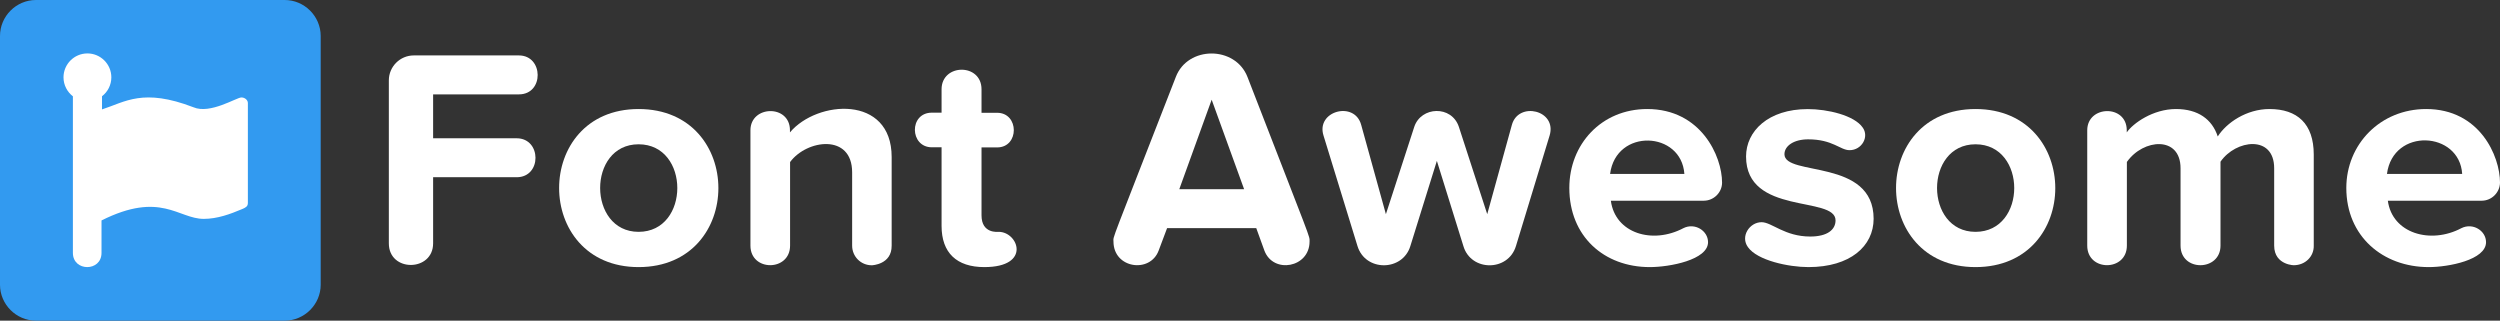 <svg xmlns="http://www.w3.org/2000/svg" xmlns:xlink="http://www.w3.org/1999/xlink" viewBox="0 0 3992 512"><rect x="0" y="0" width="3992" height="512" fill="#333333" stroke="none"/><defs><path d="M126.9 0c169.9 0 169.9 252.4 0 252.4C-42.2 252.4-42.4 0 126.9 0zm0 56.3c-82.1 0-81.6 139.8 0 139.8 82.4 0 82.5-139.8 0-139.8z" id="a"/><path d="M99.626 37.575c19-50 95-50.2 114.5 0 104.4 269.6 99.1 252.7 99.1 262.8 0 41.6-57.9 52.1-72.1 14.4l-13-35.9h-142.4l-13.5 35.9c-13.8 36.8-72.1 28.4-72.1-14.4 0-10.1-7.8 12.9 99.5-262.8zm57.3 36.2l-51.7 142.9h103.5l-51.8-142.9z" id="b"/><path d="M124.4 0C210 0 243.9 75.1 243.9 117.5c0 15.5-13 28.9-29.3 28.9H66.3c6.9 52.2 66.5 70 115.9 43.8 18.2-9.1 39.3 4.1 39.3 22.4 0 28.3-61.3 39.8-93 39.8C55.3 252.4 0 203.2 0 126 0 56.3 51.2 0 124.4 0zm59.3 103.6C179 35 74.6 30.2 65.1 103.6z" id="c"/><path d="M126.9 0c169.6 0 170.1 252.4 0 252.4C-42.2 252.4-42.4 0 126.9 0zm0 56.3c-82 0-81.8 139.8 0 139.8 82.4 0 82.5-139.8 0-139.8z" id="d"/><path d="M127.5 0C213 0 245.4 75.1 245.4 117.5c-.2 15.5-13 28.9-29.3 28.9H66.3c7 52.2 68.1 70 117.5 43.8 18.2-9.1 39.3 4.1 39.3 22.4 0 28.3-59.8 39.8-91.5 39.8C58.3 252.4 0 203.2 0 126 0 56.3 54.3 0 127.5 0zM185 103.6c-4.2-68.3-110.4-74.4-120.1 0z" id="e"/></defs><g fill="none" fill-rule="evenodd"><g fill-rule="nonzero"><path d="M454.6 0H57.4C25.9 0 0 25.9 0 57.4v397.3C0 486.1 25.9 512 57.4 512h397.3c31.4 0 57.4-25.9 57.4-57.4V57.4C512 25.9 486.1 0 454.6 0z" fill="#329AF0"/><path d="M395.7 324.9c0 4.8-4.1 6.9-8.9 8.9-19.2 8.1-39.7 15.7-61.5 15.7-40.5 0-68.7-44.8-163.2 2.5v51.8c0 30.3-45.7 30.2-45.7 0v-250c-9-7-15-17.9-15-30.3 0-21 17.1-38.2 38.2-38.2 21 0 38.2 17.1 38.2 38.2 0 12.2-5.8 23.2-14.9 30.2v21c37.1-12 65.5-34.4 146.1-3.4 26.6 11.4 68.7-15.7 76.5-15.7 5.5 0 10.3 4.1 10.3 8.9v160.4h-.1z" fill="#FFF"/></g><path d="M828.6 150.7h-137v70.1H825c39.8 0 40.4 62.2 0 62.2H691.6v105.6c0 45.5-70.7 46.4-70.7 0V128.3c0-22 18-39.8 39.8-39.8h167.8c39.6 0 40.5 62.2.1 62.2z" fill="#FFF" fill-rule="nonzero"/><use fill="#FFF" fill-rule="nonzero" xlink:href="#a" transform="translate(892.8 174.1)"/><path d="M1392.1 423.6c-17.5 0-31.4-13.9-31.4-31.4v-117c0-62.4-72.6-52.5-99.1-16.4v133.4c0 41.5-63.3 41.8-63.3 0V208c0-40 63.1-41.6 63.1 0v3.4c43.3-51.6 162.402-60.4 162.402 39.3v141.5c.298 30.4-31.502 31.4-31.702 31.4zM1571.8 426.5c-44.3 0-68.3-22.9-68.3-65.8V235.2H1488c-35.6 0-36.7-55.3 0-55.3h15.5v-37.3c0-41.3 63.8-42.1 63.8 0v37.5h24.9c35.4 0 35.7 55.3 0 55.3h-24.9v108.5c0 29.6 26.1 26.3 27.4 26.3 31.4 0 52.6 56.3-22.9 56.3z" fill="#FFF" fill-rule="nonzero"/><use fill="#FFF" fill-rule="nonzero" xlink:href="#b" transform="translate(1777.874 85.425)"/><path d="M2474.4 216.5l-53.7 176.3c-12.4 41.2-72 41-84 0l-42.3-135.9-42.3 135.9c-12.4 40.9-72 41.2-84.5 0l-54.2-176.3c-12.5-39.4 49.8-56.1 60.2-16.9L2213 342l45.3-139.5c10.9-32.7 59.6-34.7 71.2 0l45.3 139.5 39.3-142.4c10.3-38.3 72.6-23.8 60.3 16.9z" fill="#FFF" fill-rule="nonzero"/><use fill="#FFF" fill-rule="nonzero" xlink:href="#c" transform="translate(2505.9 174.1)"/><path d="M2887.7 426.5c-31.4 0-81.6-10.5-96.6-31.9-12.4-17 2.5-39.8 21.8-39.8 16.3 0 36.8 22.9 77.7 22.9 27.4 0 40.4-11 40.4-25.8 0-39.8-142.9-7.4-142.9-102 0-40.4 35.3-75.7 98.6-75.7 31.4 0 74.1 9.9 87.6 29.4 10.8 14.8-1.4 36.2-20.9 36.2-15.1 0-26.7-17.3-66.2-17.3-22.9 0-37.8 10.5-37.8 23.8 0 35.9 142.4 6 142.4 103.1-.1 43.7-37.4 77.1-104.1 77.1z" fill="#FFF" fill-rule="nonzero"/><use fill="#FFF" fill-rule="nonzero" xlink:href="#d" transform="translate(3027.6 174.1)"/><path d="M3631.4 392.2V268.7c0-53.8-61.4-45.8-85.7-10.5v134c0 41.3-63.8 42.1-63.8 0V268.7c0-52.1-59.5-47.4-85.7-10.1v133.6c0 41.5-63.3 41.8-63.3 0V208c0-40 63.1-41.6 63.1 0v3.4c9.9-14.4 41.8-37.3 78.6-37.3 35.3 0 57.7 16.4 66.7 43.8 13.9-21.8 45.8-43.8 82.6-43.8 44.3 0 70.7 23.4 70.7 72.7v145.3c.5 17.3-13.5 31.4-31.9 31.4 3.5.1-31.3 1.1-31.3-31.3z" fill="#FFF" fill-rule="nonzero"/><use fill="#FFF" fill-rule="nonzero" xlink:href="#e" transform="translate(3746.6 174.1)"/></g></svg>